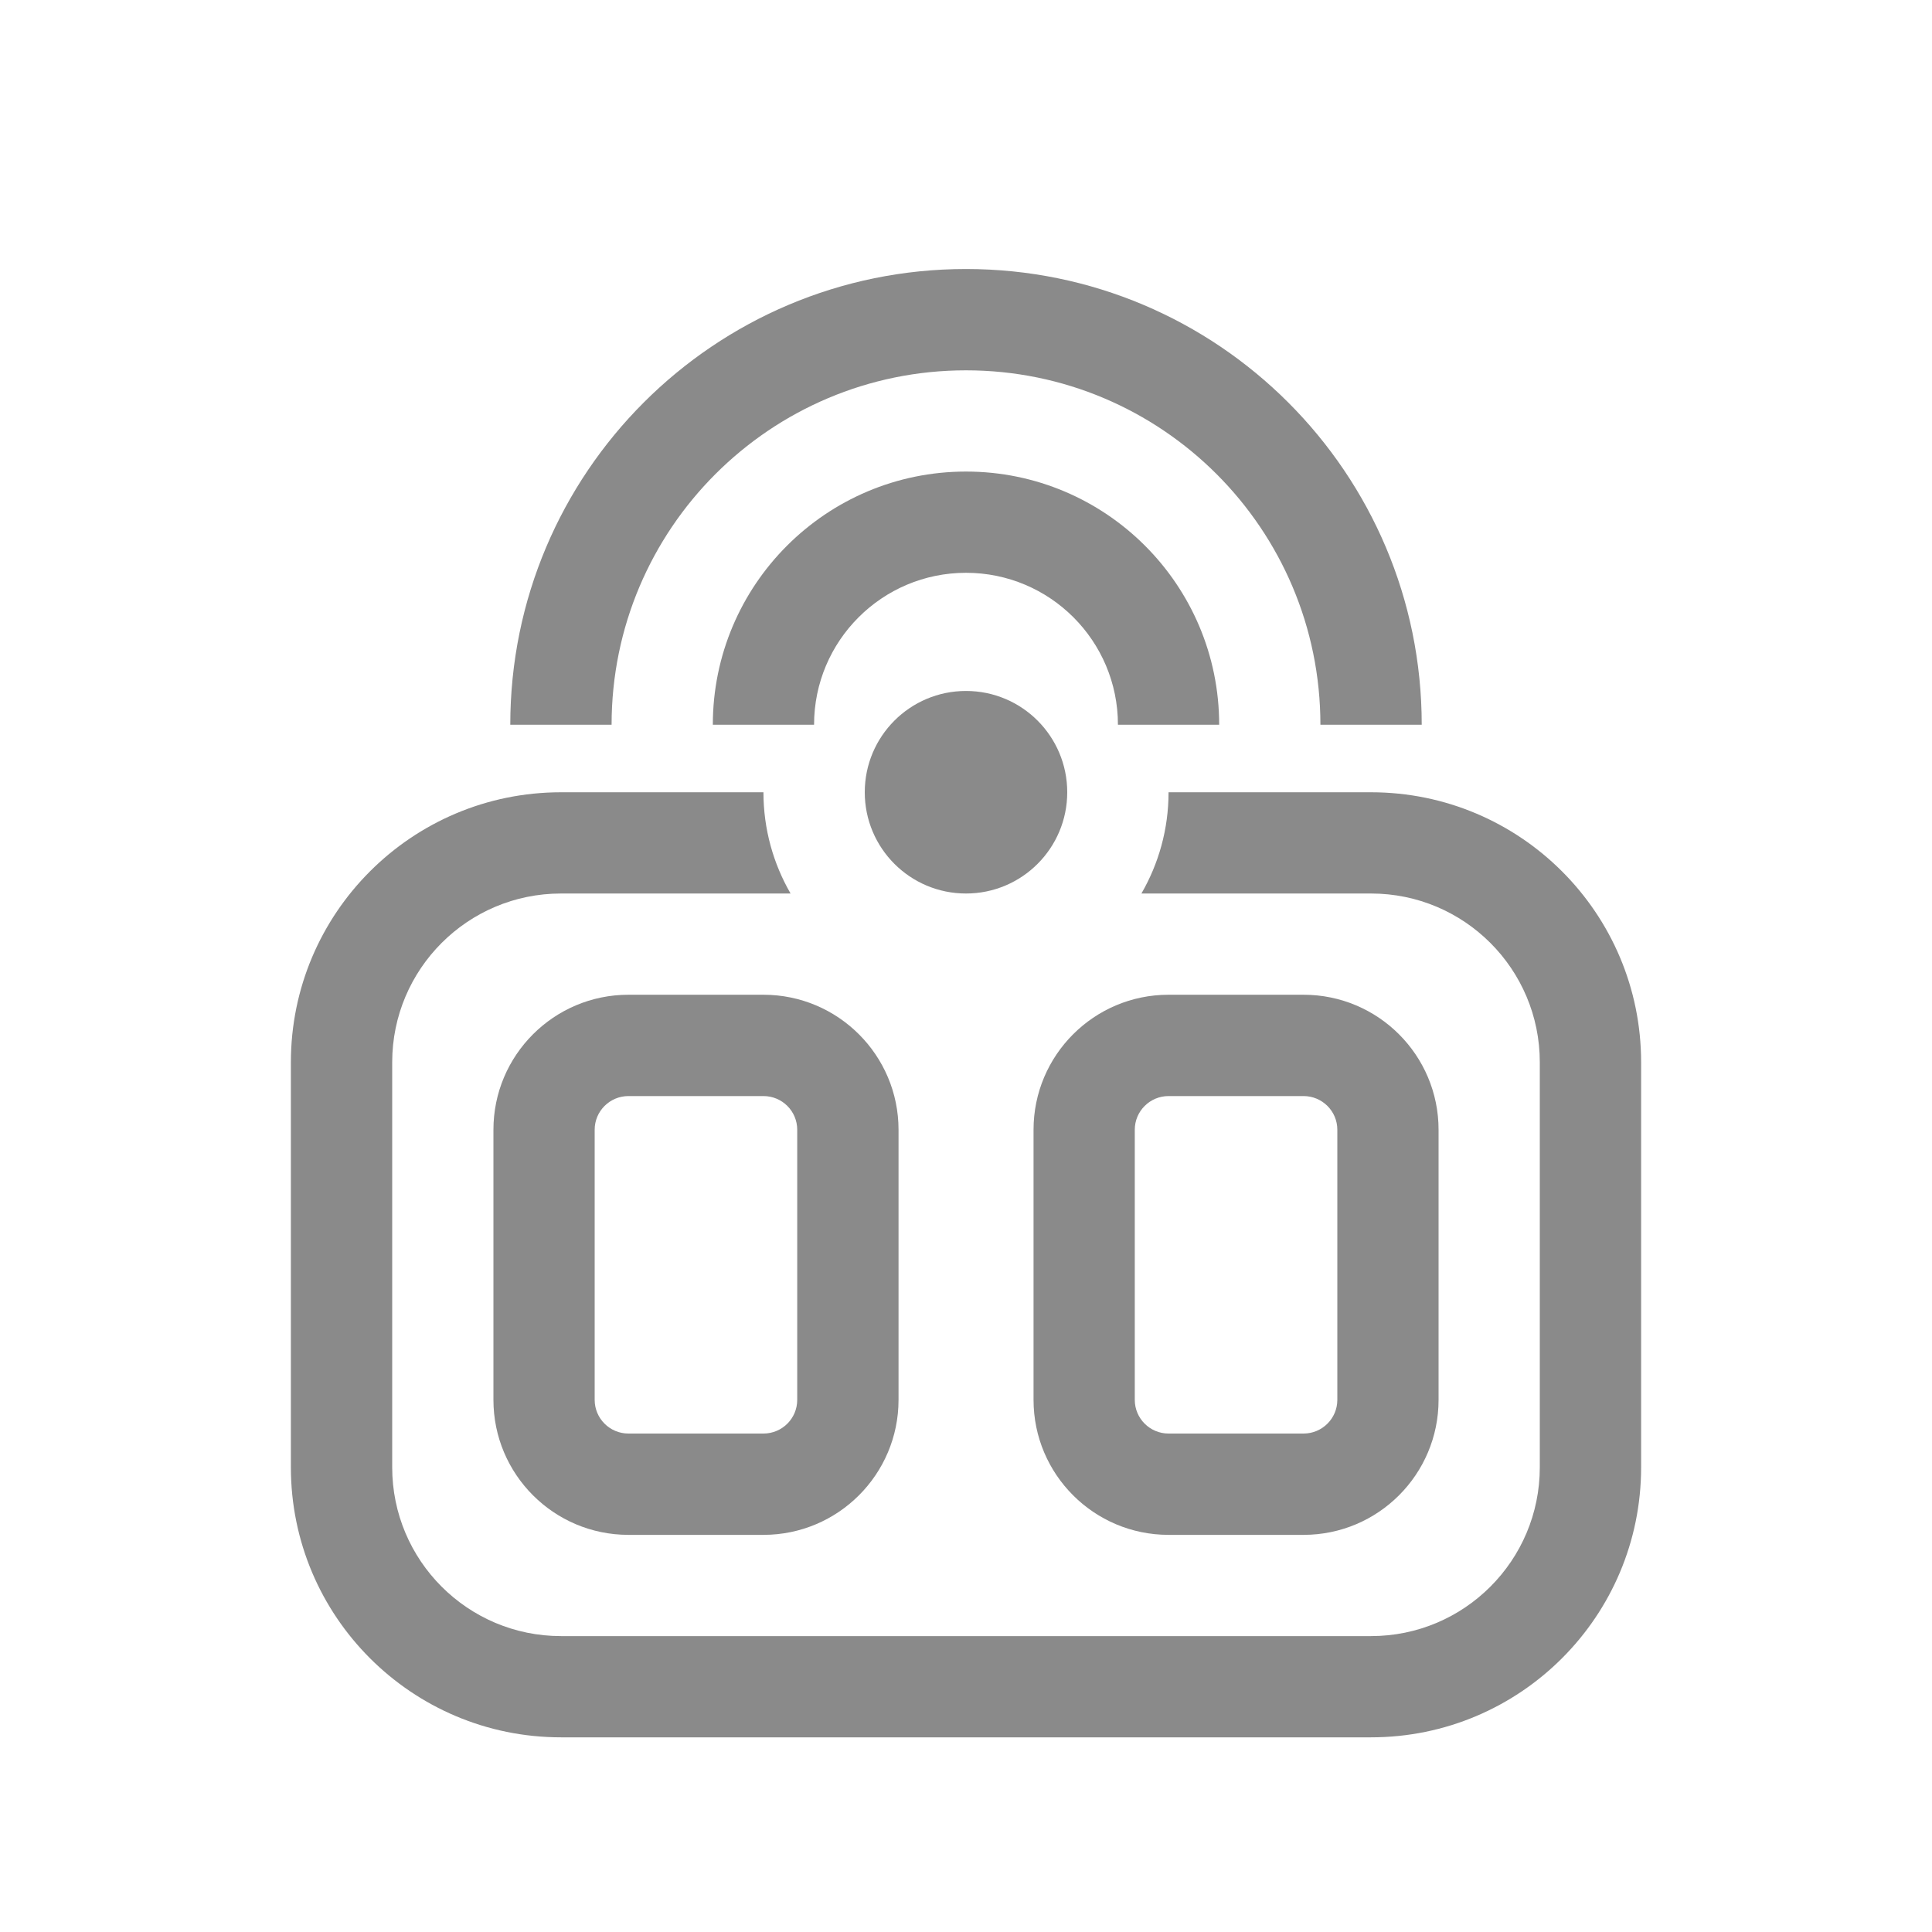 <svg width="25" height="25" viewBox="0 0 25 25" fill="none" xmlns="http://www.w3.org/2000/svg">
<path d="M7.914 9.378C7.914 6.845 9.967 4.792 12.5 4.792C15.033 4.792 17.086 6.845 17.086 9.378H18.397C18.397 6.121 15.757 3.481 12.5 3.481C9.243 3.481 6.603 6.121 6.603 9.378H7.914Z" fill="#8A8A8A"/>
<path d="M12.5 7.412C11.415 7.412 10.534 8.292 10.534 9.378H9.224C9.224 7.569 10.691 6.102 12.5 6.102C14.309 6.102 15.776 7.569 15.776 9.378H14.466C14.466 8.292 13.586 7.412 12.5 7.412Z" fill="#8A8A8A"/>
<path fill-rule="evenodd" clip-rule="evenodd" d="M6.385 14.619C6.385 13.655 7.167 12.872 8.132 12.872H9.879C10.844 12.872 11.627 13.655 11.627 14.619V18.114C11.627 19.078 10.844 19.861 9.879 19.861H8.132C7.167 19.861 6.385 19.078 6.385 18.114V14.619ZM8.132 14.183H9.879C10.121 14.183 10.316 14.378 10.316 14.619V18.114C10.316 18.355 10.121 18.55 9.879 18.55H8.132C7.891 18.55 7.695 18.355 7.695 18.114V14.619C7.695 14.378 7.891 14.183 8.132 14.183Z" fill="#8A8A8A"/>
<path fill-rule="evenodd" clip-rule="evenodd" d="M13.374 14.619C13.374 13.655 14.156 12.872 15.121 12.872H16.868C17.833 12.872 18.615 13.655 18.615 14.619V18.114C18.615 19.078 17.833 19.861 16.868 19.861H15.121C14.156 19.861 13.374 19.078 13.374 18.114V14.619ZM15.121 14.183H16.868C17.109 14.183 17.305 14.378 17.305 14.619V18.114C17.305 18.355 17.109 18.55 16.868 18.55H15.121C14.88 18.55 14.684 18.355 14.684 18.114V14.619C14.684 14.378 14.88 14.183 15.121 14.183Z" fill="#8A8A8A"/>
<path d="M13.81 10.252C13.81 10.975 13.224 11.562 12.5 11.562C11.776 11.562 11.19 10.975 11.19 10.252C11.19 9.528 11.776 8.941 12.5 8.941C13.224 8.941 13.81 9.528 13.81 10.252Z" fill="#8A8A8A"/>
<path d="M15.121 10.252C15.121 10.729 14.993 11.176 14.77 11.562H17.741C18.948 11.562 19.925 12.54 19.925 13.746V18.987C19.925 20.193 18.948 21.171 17.741 21.171H7.259C6.053 21.171 5.075 20.193 5.075 18.987V13.746C5.075 12.54 6.053 11.562 7.259 11.562H10.23C10.007 11.176 9.879 10.729 9.879 10.252H7.259C5.329 10.252 3.764 11.816 3.764 13.746V18.987C3.764 20.917 5.329 22.481 7.259 22.481H17.741C19.671 22.481 21.236 20.917 21.236 18.987V13.746C21.236 11.816 19.671 10.252 17.741 10.252H15.121Z" fill="#8A8A8A"/>
</svg>
